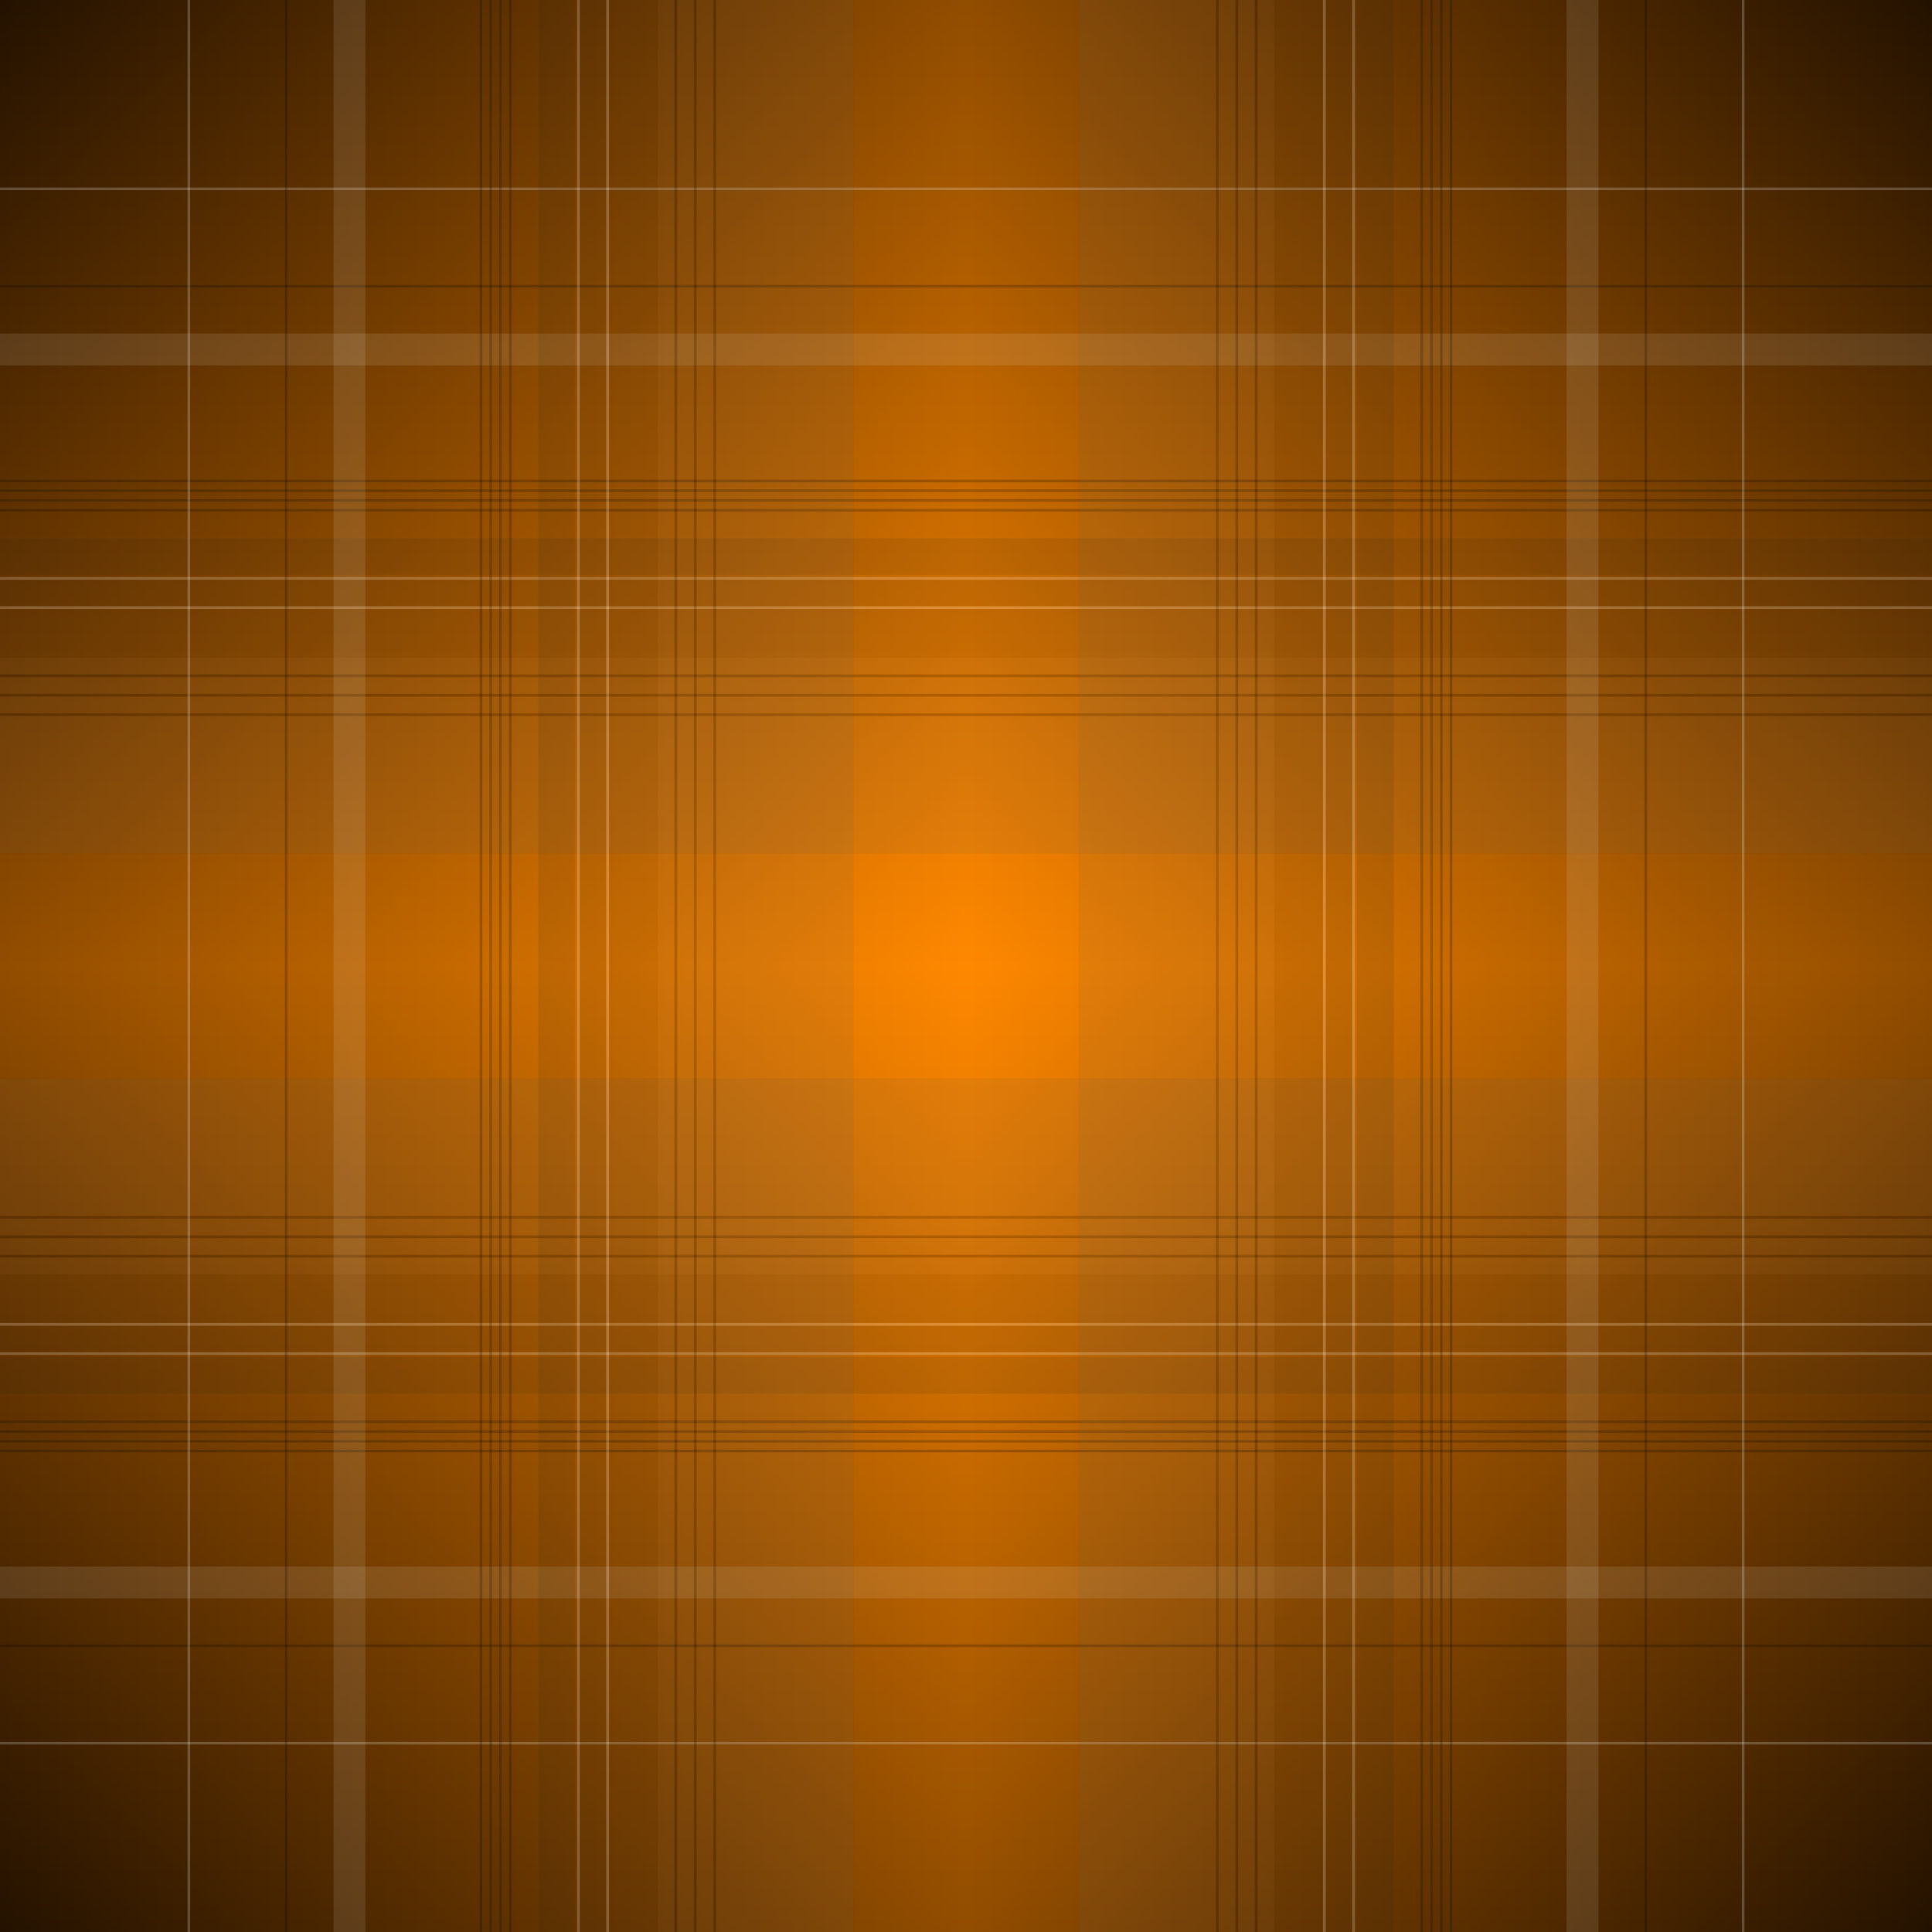 <svg width="100%" height="100%" viewBox="0 0 1000 1000" preserveAspectRatio="xMidYMid meet" xmlns="http://www.w3.org/2000/svg" xmlns:xlink="http://www.w3.org/1999/xlink">
  <rect x="0" y="0" width="1000" height="1000" fill="#808080" stroke="none"/>
  <defs>
<linearGradient
   x1="0"
   y1="0"
   x2="0"
   y2="0.5"
   spreadMethod="reflect"
   id="linearGradient1382">
  <stop style="stop-color:#555555;stop-opacity:0" offset="0.000" />
  <stop style="stop-color:#555555;stop-opacity:0" offset="0.200" />
  <stop style="stop-color:#ffffff;stop-opacity:1" offset="0.201" />
  <stop style="stop-color:#ffffff;stop-opacity:1" offset="0.203" />
  <stop style="stop-color:#555555;stop-opacity:0" offset="0.204" />
  <stop style="stop-color:#555555;stop-opacity:0" offset="0.300" />
  <stop style="stop-color:#000000;stop-opacity:1" offset="0.301" />
  <stop style="stop-color:#000000;stop-opacity:1" offset="0.303" />
  <stop style="stop-color:#555555;stop-opacity:0" offset="0.304" />
  <stop style="stop-color:#555555;stop-opacity:0" offset="0.350" />
  <stop style="stop-color:#ffffff;stop-opacity:0.5" offset="0.351" />
  <stop style="stop-color:#ffffff;stop-opacity:0.5" offset="0.383" />
  <stop style="stop-color:#555555;stop-opacity:0" offset="0.384" />
  <stop style="stop-color:#555555;stop-opacity:0" offset="0.500" />
  <stop style="stop-color:#000000;stop-opacity:1" offset="0.501" />
  <stop style="stop-color:#000000;stop-opacity:1" offset="0.503" />
  <stop style="stop-color:#555555;stop-opacity:0" offset="0.504" />
  <stop style="stop-color:#555555;stop-opacity:0" offset="0.510" />
  <stop style="stop-color:#000000;stop-opacity:1" offset="0.511" />
  <stop style="stop-color:#000000;stop-opacity:1" offset="0.513" />
  <stop style="stop-color:#555555;stop-opacity:0" offset="0.514" />
  <stop style="stop-color:#555555;stop-opacity:0" offset="0.520" />
  <stop style="stop-color:#000000;stop-opacity:1" offset="0.521" />
  <stop style="stop-color:#000000;stop-opacity:1" offset="0.523" />
  <stop style="stop-color:#555555;stop-opacity:0" offset="0.524" />
  <stop style="stop-color:#555555;stop-opacity:0" offset="0.530" />
  <stop style="stop-color:#000000;stop-opacity:1" offset="0.531" />
  <stop style="stop-color:#000000;stop-opacity:1" offset="0.533" />
  <stop style="stop-color:#555555;stop-opacity:0" offset="0.534" />
  <stop style="stop-color:#555555;stop-opacity:0" offset="0.560" />
  <stop style="stop-color:#222222;stop-opacity:0.5" offset="0.561" />
  <stop style="stop-color:#222222;stop-opacity:0.5" offset="0.598" />
  <stop style="stop-color:#222222;stop-opacity:0" offset="0.599" />
  <stop style="stop-color:#222223;stop-opacity:0" offset="0.600" />
  <stop style="stop-color:#ffffff;stop-opacity:1" offset="0.601" />
  <stop style="stop-color:#ffffff;stop-opacity:1" offset="0.603" />
  <stop style="stop-color:#222222;stop-opacity:0.5" offset="0.604" />
  <stop style="stop-color:#222223;stop-opacity:0.5" offset="0.630" />
  <stop style="stop-color:#ffffff;stop-opacity:1" offset="0.631" />
  <stop style="stop-color:#ffffff;stop-opacity:1" offset="0.633" />
  <stop style="stop-color:#222223;stop-opacity:0.5" offset="0.634" />
  <stop style="stop-color:#222222;stop-opacity:0.5" offset="0.683" />
  <stop style="stop-color:#555555;stop-opacity:0.5" offset="0.684" />
  <stop style="stop-color:#555555;stop-opacity:0.5" offset="0.699" />
  <stop style="stop-color:#555555;stop-opacity:0.5" offset="0.700" />
  <stop style="stop-color:#000000;stop-opacity:1"   offset="0.701" />
  <stop style="stop-color:#000000;stop-opacity:1" offset="0.703" />
  <stop style="stop-color:#555555;stop-opacity:0.5" offset="0.704" />
  <stop style="stop-color:#555555;stop-opacity:0.5" offset="0.720" />
  <stop style="stop-color:#000000;stop-opacity:1"   offset="0.721" />
  <stop style="stop-color:#000000;stop-opacity:1"   offset="0.723" />
  <stop style="stop-color:#555555;stop-opacity:0.5" offset="0.724" />
  <stop style="stop-color:#555555;stop-opacity:0.5" offset="0.740" />
  <stop style="stop-color:#000000;stop-opacity:1"   offset="0.741" />
  <stop style="stop-color:#000000;stop-opacity:1"   offset="0.743" />
  <stop style="stop-color:#555555;stop-opacity:0.5" offset="0.744" />
  <stop style="stop-color:#555555;stop-opacity:0.5" offset="0.884" />
  <stop style="stop-color:#000000;stop-opacity:0" offset="0.885" />
  <stop style="stop-color:#555555;stop-opacity:0" offset="1.000" />
</linearGradient>
<linearGradient
   x1="0"
   y1="0"
   x2="0"
   y2="0.5"
   spreadMethod="reflect"
   id="linearGradient1381">
  <stop style="stop-color:#221100;stop-opacity:1" offset="0.000" />
  <stop style="stop-color:#ff8800;stop-opacity:1" offset="1.000" />
</linearGradient>
<linearGradient
   x1="0"
   y1="0"
   x2="0.5"
   y2="0"
   spreadMethod="reflect"
   id="linearGradient1380">
  <stop style="stop-color:#221100;stop-opacity:1" offset="0.000" />
  <stop style="stop-color:#ff8800;stop-opacity:1" offset="1.000" />
</linearGradient>
  </defs>
  <rect
     style="fill:url(#linearGradient1381);fill-opacity:1;stroke:none"
     width="1000"
     height="1000"
     x="0"
     y="0" />
  <rect
     style="fill:url(#linearGradient1380);fill-opacity:0.5;stroke:none"
     width="1000"
     height="1000"
     x="0"
     y="0" />
  <rect
     style="fill:url(#linearGradient1382);fill-opacity:0.2;stroke:none"
     width="1000"
     height="1000"
     x="0"
     y="0"/>
  <rect
     style="fill:url(#linearGradient1382);fill-opacity:0.2;stroke:none"
     transform="rotate(90)"
     width="1000"
     height="1000"
     x="0"
     y="-1000" />
</svg>
